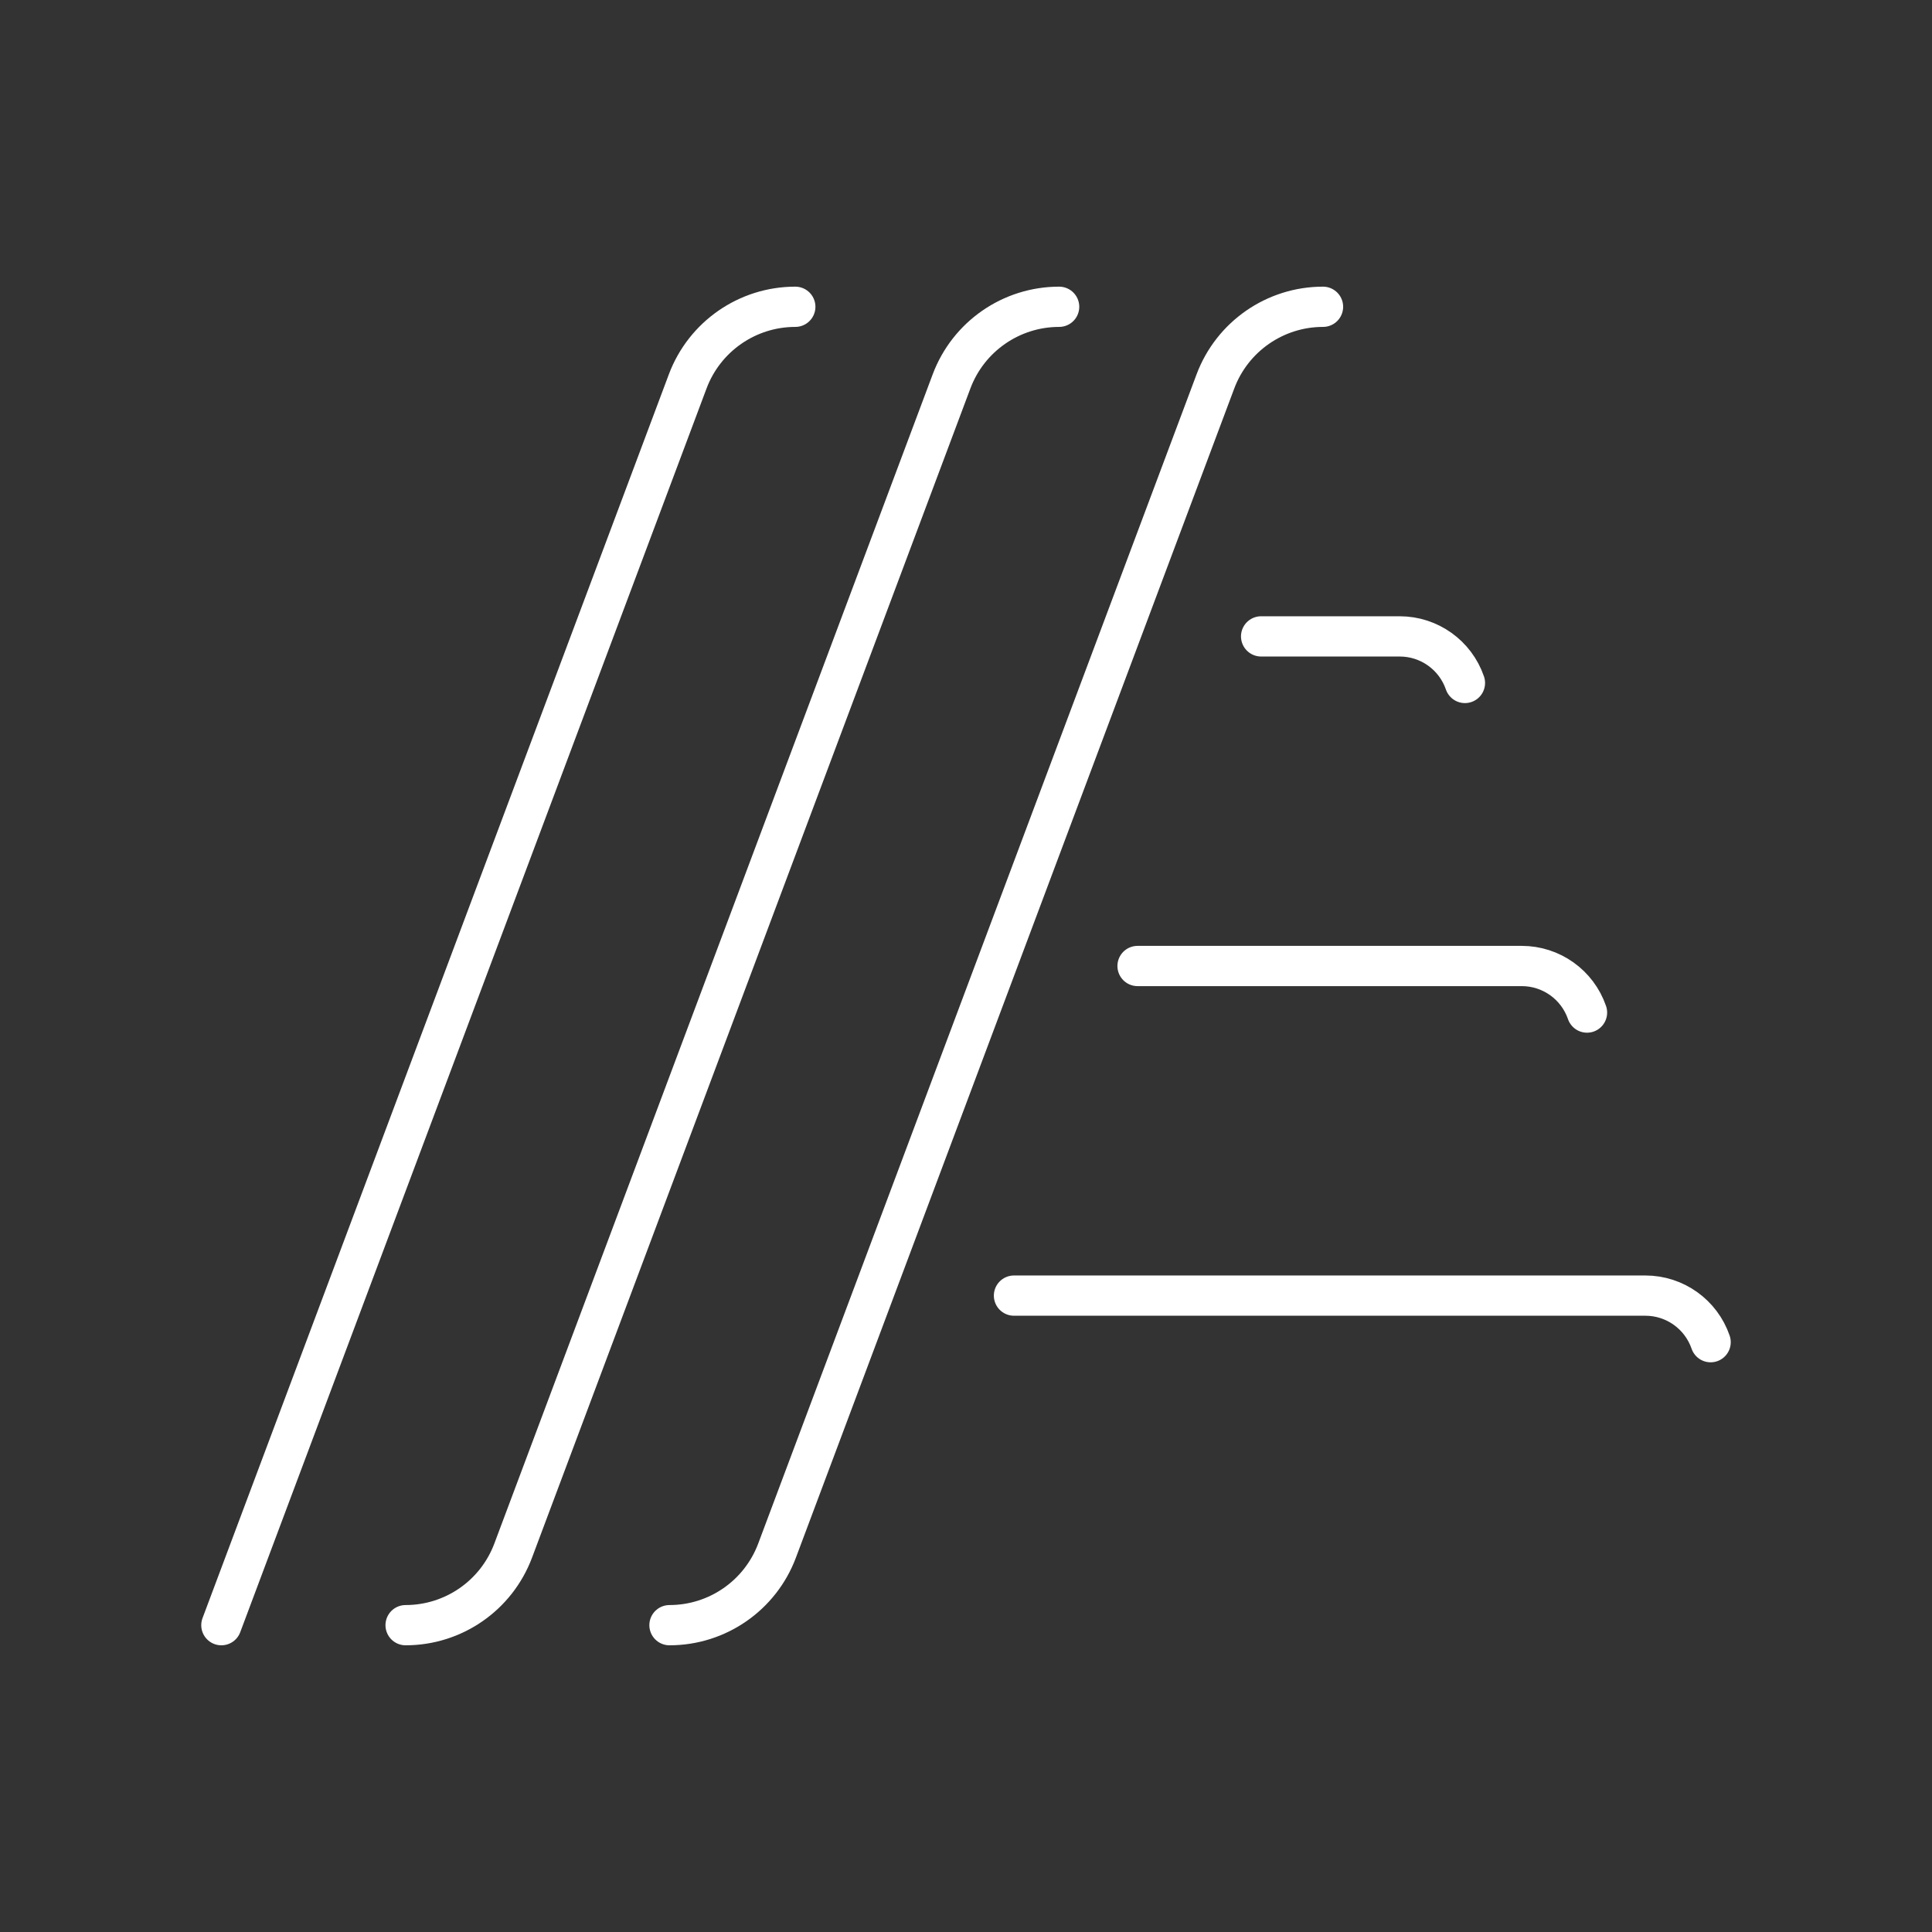 <?xml version="1.0" encoding="UTF-8"?><svg id="b" xmlns="http://www.w3.org/2000/svg" viewBox="0 0 48 48"><rect x="0" y="0" width="48" height="48" fill="#333333" stroke="none"/><defs><style>.c{fill:none;stroke:#fff;stroke-linecap:round;stroke-linejoin:round;}</style></defs><path class="c" d="m16.633,40.377h0c1.19,0,2.255-.738,2.673-1.853l10.891-29.049c.418-1.114,1.483-1.853,2.673-1.853h0"/><path class="c" d="m10.077,40.377h0c1.19,0,2.255-.738,2.673-1.853l10.891-29.049c.418-1.114,1.483-1.853,2.673-1.853h0"/><path class="c" d="m5.5,40.377l11.586-30.902c.418-1.114,1.483-1.853,2.673-1.853h0"/><path class="c" d="m36.396,16.968c-.238-.692-.889-1.157-1.621-1.157h-3.443"/><path class="c" d="m28.262,24h9.546c.732,0,1.383.465,1.621,1.157"/><path class="c" d="m25.192,32.189h15.687c.732,0,1.383.465,1.621,1.157"/></svg>